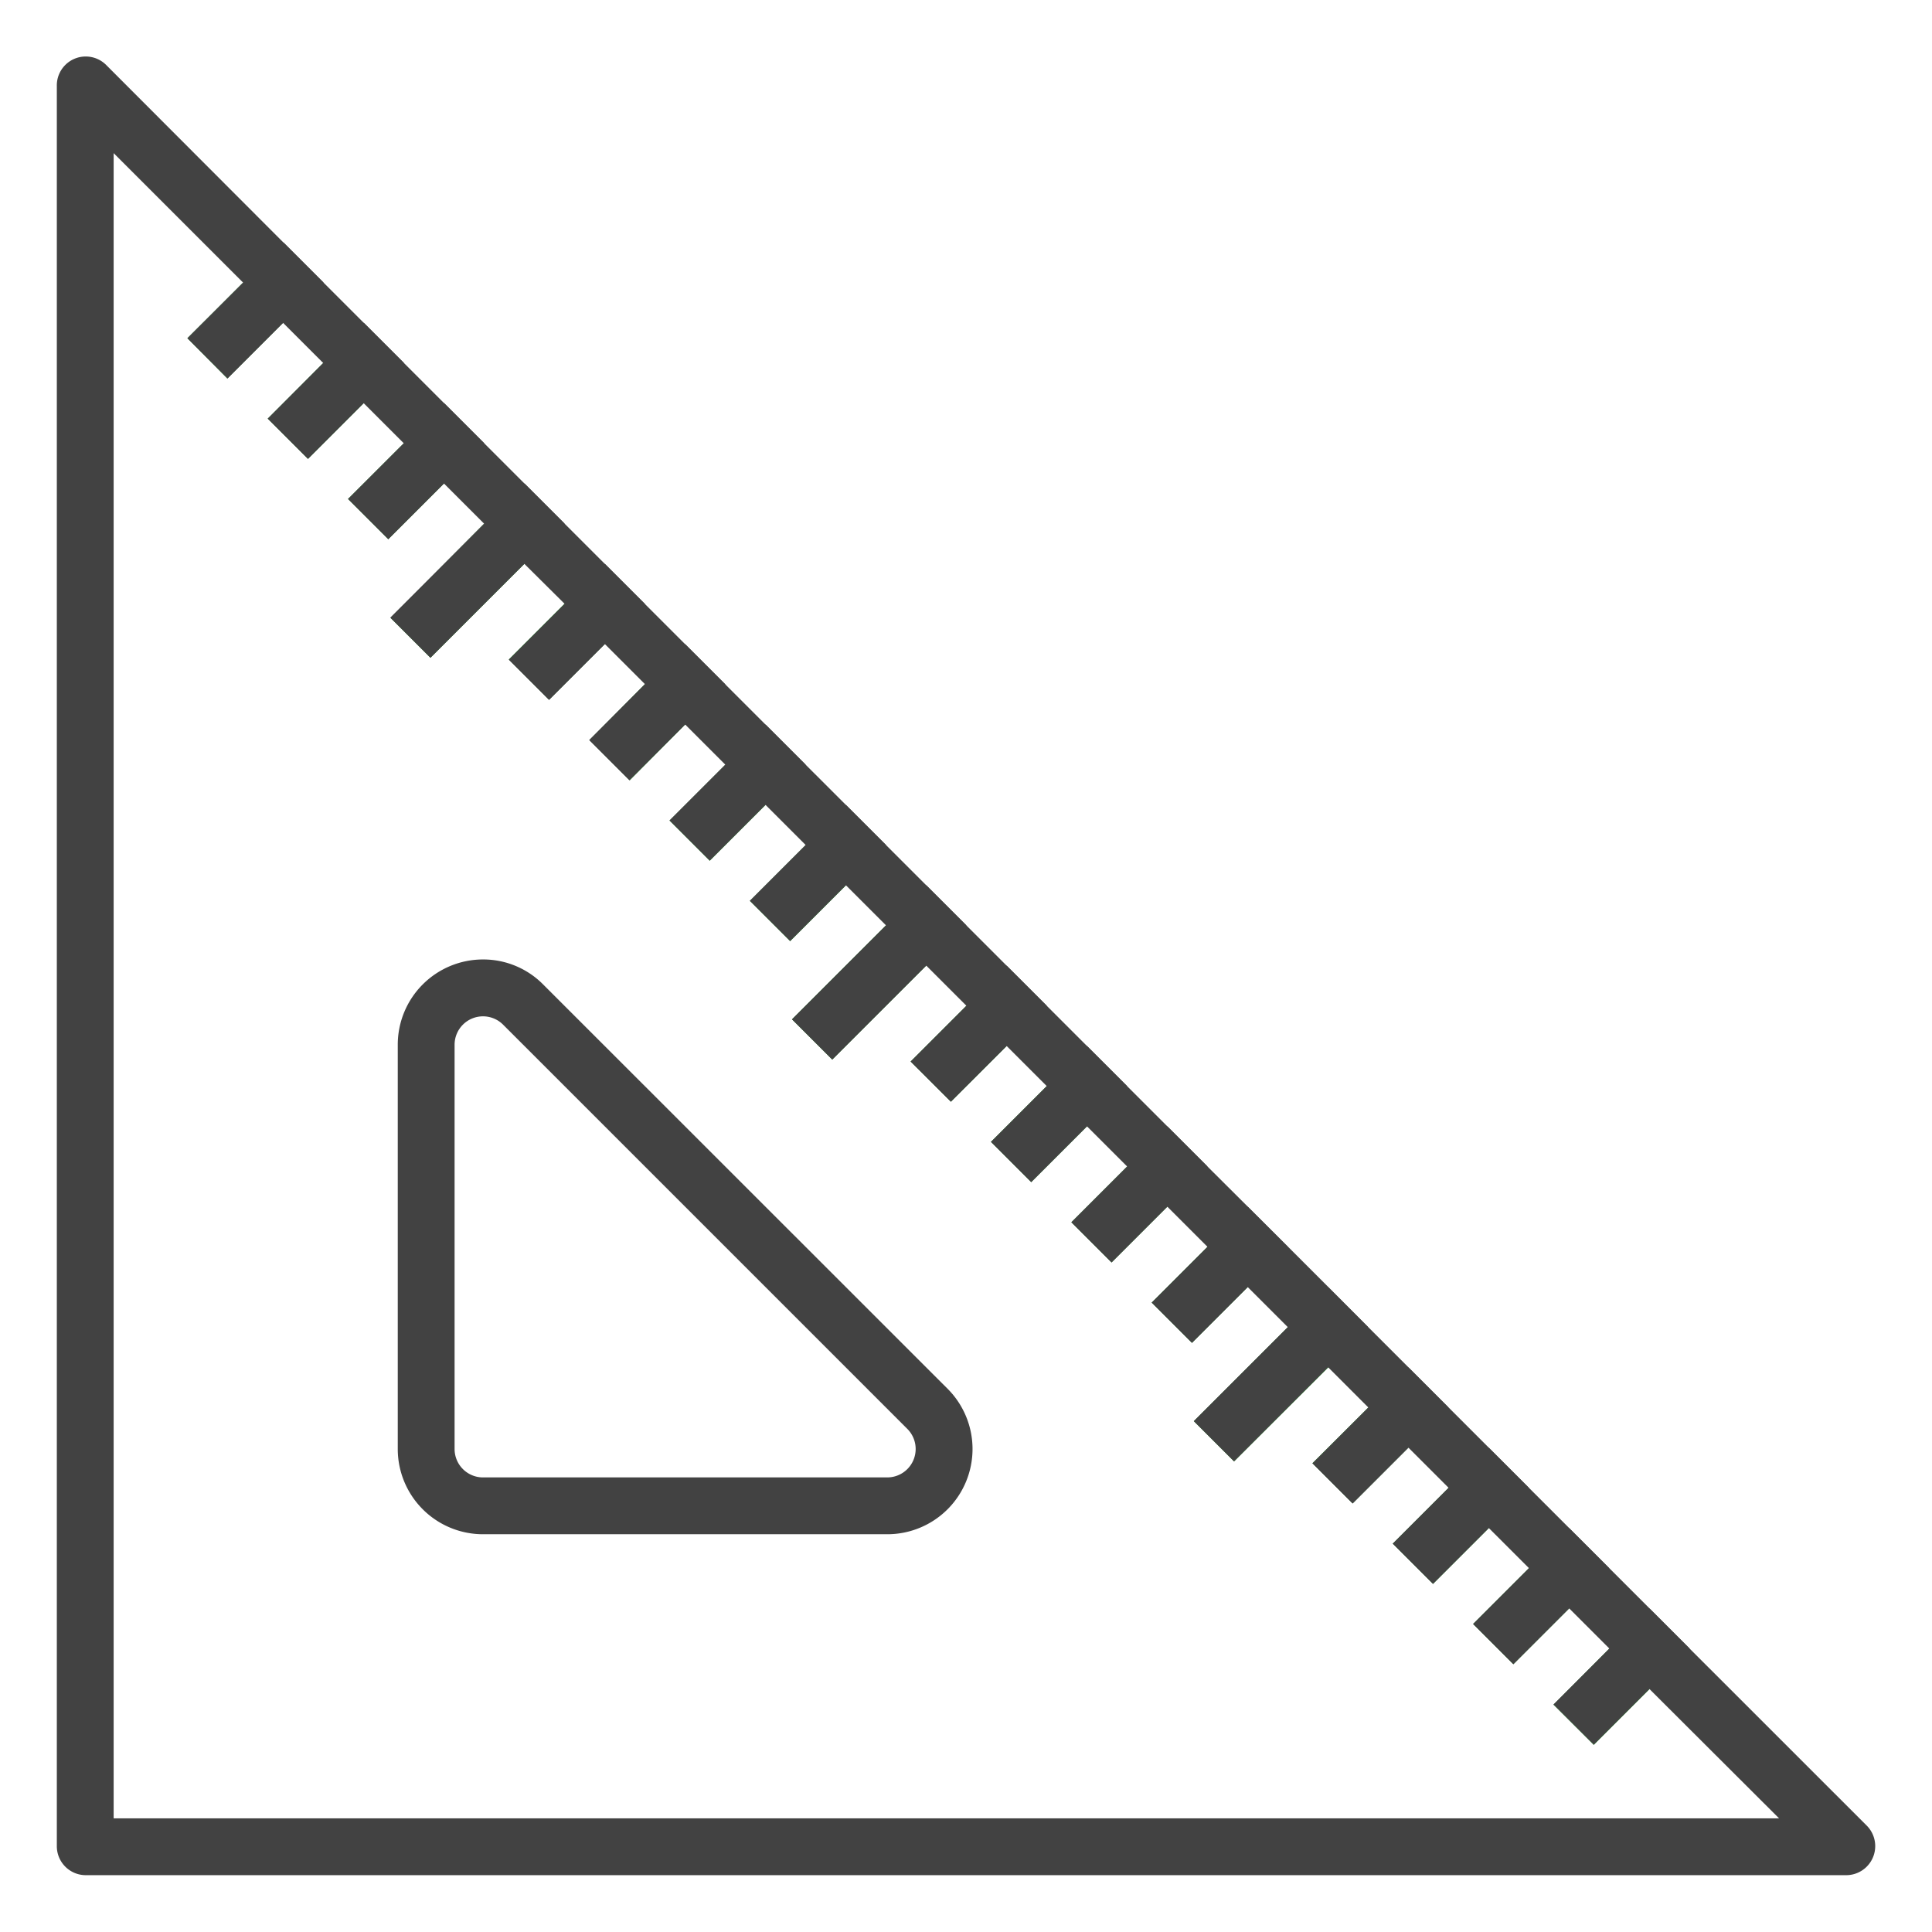 <?xml version="1.0" ?><svg data-name="Layer 1" id="Layer_1" viewBox="0 0 272 272" xmlns="http://www.w3.org/2000/svg"><defs><style>.cls-1{fill:#424242;}.cls-2{fill:#4cb050;}</style></defs><title/><path class="cls-1" d="M262.79,257l-24.91-24.9-5.65-5.66-5.66-5.66-5.66-5.66-5.65-5.65-5.66-5.66-5.66-5.66-5.65-5.65-5.66-5.66L187,181.19l-5.65-5.65-5.67-5.65L170,164.23l-5.65-5.65-5.66-5.66L39.89,34.13,15,9.2a4.07,4.07,0,0,0-7,2.9V259.91A4.08,4.08,0,0,0,12.07,264H259.92A4.09,4.09,0,0,0,262.79,257ZM16,256V21.56L34.23,39.79l-7.84,7.83L32,53.28l7.84-7.84,5.66,5.66L37.7,58.94l5.66,5.66,7.84-7.84,5.65,5.65L49,70.25l5.66,5.66,7.84-7.84,5.66,5.66L55,87,60.6,92.6,73.82,79.38,79.48,85l-7.84,7.84,5.66,5.66,7.84-7.84,5.65,5.65L83,104.19l5.66,5.66L96.46,102l5.66,5.66-7.85,7.85,5.65,5.65,7.85-7.85,5.66,5.66-7.85,7.85,5.66,5.66,7.85-7.85,5.65,5.65-13.23,13.23,5.66,5.66,13.23-13.23,5.66,5.66-7.85,7.85,5.66,5.65,7.85-7.84,5.65,5.65-7.85,7.85,5.66,5.66,7.85-7.85,5.66,5.66-7.85,7.85,5.65,5.65,7.85-7.85,5.66,5.66-7.85,7.85,5.66,5.66,7.85-7.85,5.65,5.65-13.23,13.23,5.66,5.66L187,192.51l5.66,5.66L184.78,206l5.65,5.65,7.85-7.85,5.66,5.66-7.85,7.85,5.66,5.66,7.85-7.85,5.65,5.65-7.85,7.85,5.66,5.66,7.85-7.85,5.66,5.66L218.72,240l5.66,5.65,7.85-7.85L250.47,256ZM76.48,138.61A11.85,11.85,0,0,0,68,135.08a12,12,0,0,0-12,12V204a12,12,0,0,0,12,12h56.92a12,12,0,0,0,8.48-20.49ZM124.92,208H68a4,4,0,0,1-4-4V147.09a4,4,0,0,1,6.83-2.83l56.91,56.91A4,4,0,0,1,124.92,208Z"/><path class="cls-2" d="M226.57,232.11,218.72,240l5.66,5.65,7.85-7.85Zm-11.32-11.32-7.85,7.85,5.66,5.66,7.85-7.85Zm-11.31-11.31-7.85,7.85,5.66,5.66,7.85-7.85Zm-11.31-11.31L184.78,206l5.65,5.65,7.85-7.85Zm-11.32-11.32-13.23,13.23,5.66,5.66L187,192.51ZM170,175.54l-7.85,7.85,5.66,5.66,7.85-7.85Zm-11.31-11.31-7.85,7.85,5.65,5.65,7.85-7.85Zm-11.32-11.32-7.85,7.85,5.66,5.66,7.85-7.85ZM136.06,141.6l-7.85,7.85,5.66,5.65,7.85-7.84Zm-11.32-11.32-13.23,13.23,5.66,5.66,13.23-13.23ZM113.43,119l-7.85,7.85,5.66,5.66,7.85-7.85Zm-11.31-11.31-7.85,7.85,5.65,5.65,7.85-7.85ZM90.79,96.35,83,104.19l5.66,5.66L96.46,102ZM79.48,85l-7.84,7.84,5.66,5.66,7.84-7.84ZM68.17,73.73,55,87,60.6,92.6,73.82,79.38ZM56.85,62.41,49,70.25l5.66,5.66,7.84-7.84ZM45.54,51.1,37.7,58.94l5.66,5.66,7.84-7.84ZM34.23,39.79l-7.84,7.83L32,53.28l7.84-7.84Z"/><polygon class="cls-1" points="45.55 39.77 45.54 39.78 39.88 45.44 32.04 53.28 26.39 47.62 34.23 39.79 39.89 34.13 39.9 34.12 45.55 39.77"/><polygon class="cls-1" points="56.87 51.09 56.86 51.1 51.2 56.76 43.36 64.6 37.7 58.94 45.54 51.1 51.2 45.44 51.21 45.43 56.87 51.09"/><polygon class="cls-1" points="68.18 62.4 68.17 62.41 62.51 68.07 54.67 75.91 49.01 70.25 56.85 62.41 62.51 56.75 62.52 56.74 68.18 62.4"/><polygon class="cls-1" points="79.49 73.71 79.48 73.72 73.82 79.38 60.6 92.6 54.95 86.95 68.17 73.73 73.83 68.07 73.84 68.06 79.49 73.71"/><polygon class="cls-1" points="90.81 85.03 90.8 85.04 85.14 90.7 77.3 98.54 71.64 92.88 79.48 85.04 85.14 79.38 85.15 79.37 90.81 85.03"/><polygon class="cls-1" points="102.12 96.34 102.11 96.35 96.46 102 88.61 109.85 82.95 104.19 90.79 96.35 96.45 90.69 96.46 90.68 102.12 96.34"/><polygon class="cls-1" points="113.43 107.65 113.42 107.66 107.77 113.31 99.92 121.16 94.27 115.51 102.12 107.66 107.77 102.01 107.78 102 113.43 107.65"/><polygon class="cls-1" points="124.75 118.97 124.74 118.98 119.09 124.63 111.24 132.48 105.58 126.82 113.43 118.97 119.08 113.32 119.09 113.31 124.75 118.97"/><polygon class="cls-1" points="136.06 130.28 136.05 130.29 130.4 135.94 117.17 149.17 111.51 143.51 124.74 130.28 130.39 124.63 130.4 124.62 136.06 130.28"/><polygon class="cls-1" points="147.38 141.6 141.72 147.26 133.87 155.1 128.21 149.45 136.06 141.6 141.71 135.95 141.72 135.94 147.38 141.6"/><polygon class="cls-1" points="158.69 152.91 158.68 152.92 153.03 158.57 145.18 166.42 139.52 160.76 147.37 152.91 153.02 147.26 153.03 147.25 158.69 152.91"/><polygon class="cls-1" points="170 164.22 169.99 164.23 164.34 169.88 156.49 177.73 150.84 172.08 164.35 158.57 170 164.22"/><polygon class="cls-1" points="181.32 175.54 167.81 189.05 162.15 183.39 170 175.54 175.65 169.89 175.66 169.88 181.32 175.54"/><rect class="cls-1" height="8" transform="translate(-83.98 184.19) rotate(-45)" width="26.71" x="167" y="189.46"/><polygon class="cls-1" points="203.94 198.16 198.28 203.82 190.43 211.67 184.78 206.02 198.29 192.51 203.94 198.16"/><rect class="cls-1" height="8" transform="translate(-90.66 207.94) rotate(-45)" width="19.11" x="196.12" y="209.4"/><polygon class="cls-1" points="226.57 220.79 213.06 234.3 207.4 228.64 215.25 220.79 220.91 215.13 226.57 220.79"/><polygon class="cls-1" points="237.89 232.1 224.38 245.61 218.72 239.96 226.57 232.11 232.23 226.45 237.89 232.1"/></svg>